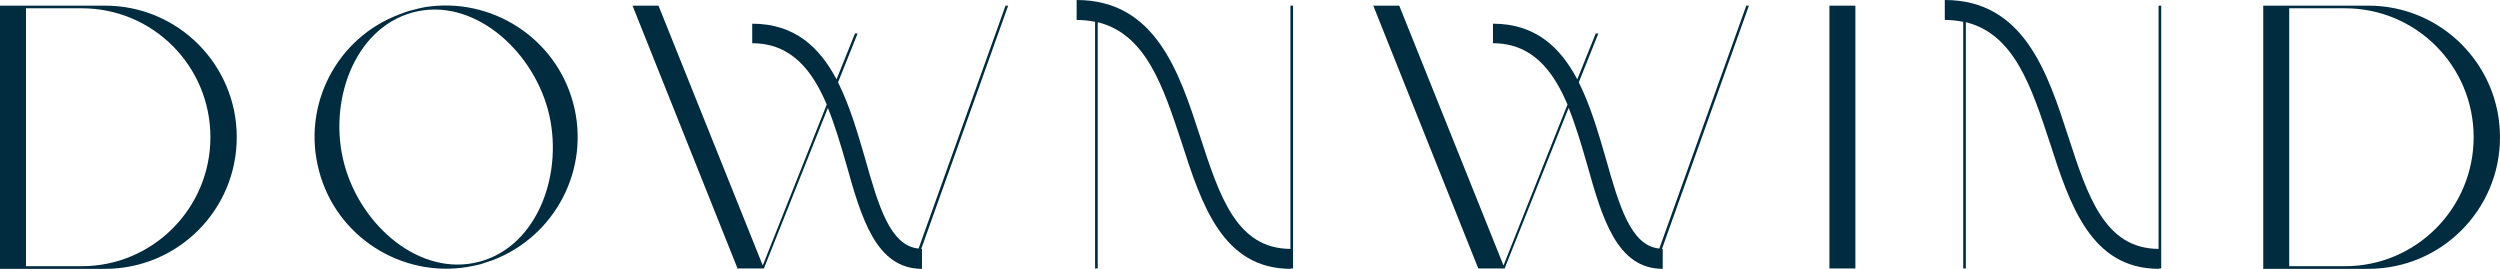<svg width="1181" height="127" viewBox="0 0 1181 127" fill="none" xmlns="http://www.w3.org/2000/svg">
<path d="M49.609 2.664C84.105 2.664 111.843 30.551 111.843 64.832C111.843 99.113 84.105 127 49.609 127H0V2.664H49.609ZM38.585 125.757C72.191 125.757 99.396 98.403 99.396 64.832C99.396 31.084 72.191 3.908 38.585 3.908H12.269V125.757H38.585Z" fill="#012C3F"/>
<path d="M270.766 48.669C279.123 79.752 262.231 111.724 232.714 122.915C230.758 123.625 228.802 124.158 226.846 124.869C224.713 125.401 222.757 125.757 220.801 126.112C189.684 131.263 158.923 111.902 150.743 80.818C142.386 49.734 159.1 17.762 188.795 6.75C190.573 6.039 192.529 5.329 194.663 4.796C196.618 4.263 198.752 3.73 200.708 3.375C231.825 -1.599 262.408 17.585 270.766 48.669ZM226.491 123.625C254.407 116.165 266.676 80.996 258.852 51.866C251.029 22.913 222.934 -1.599 195.018 5.862C166.924 13.499 154.833 48.669 162.657 77.621C170.48 106.751 198.574 131.085 226.491 123.625Z" fill="#012C3F"/>
<path d="M476.262 2.664L435.188 117.586C435.366 117.586 435.543 117.586 435.543 117.586V127C413.851 127 406.916 103.021 399.803 77.621C397.136 68.385 394.469 59.326 391.091 50.978L360.863 126.822H348.416L298.807 2.664H311.076L360.329 125.401L390.557 49.379C383.623 33.038 373.665 20.427 355.351 20.427V11.19C375.443 11.19 387.179 22.38 395.18 37.478L403.893 15.808H405.138L395.892 38.899C401.404 49.912 405.138 62.701 408.694 74.957C414.917 96.982 420.43 116.165 433.943 117.408L475.017 2.664H476.262Z" fill="#012C3F"/>
<path d="M609.599 2.664H610.844V126.822H609.777V127C577.593 127 567.636 96.627 558.212 67.319C549.499 41.031 541.498 16.164 518.56 10.48V126.822H517.316V10.302C514.648 9.769 511.626 9.414 508.603 9.414V0C545.943 0 557.145 34.281 566.925 64.477C576.171 92.897 584.172 117.408 609.599 117.586V2.664Z" fill="#012C3F"/>
<path d="M826.188 2.664L785.114 117.586C785.292 117.586 785.47 117.586 785.47 117.586V127C763.777 127 756.842 103.021 749.73 77.621C747.062 68.385 744.395 59.326 741.017 50.978L710.789 126.822H698.342L648.733 2.664H661.002L710.256 125.401L740.483 49.379C733.549 33.038 723.591 20.427 705.277 20.427V11.19C725.37 11.19 737.105 22.38 745.107 37.478L753.819 15.808H755.064L745.818 38.899C751.33 49.912 755.064 62.701 758.62 74.957C764.844 96.982 770.356 116.165 783.869 117.408L824.944 2.664H826.188Z" fill="#012C3F"/>
<path d="M876.488 126.822H864.219V2.664H876.488V126.822Z" fill="#012C3F"/>
<path d="M1019.71 2.664H1020.96V126.822H1019.89V127C987.704 127 977.747 96.627 968.323 67.319C959.61 41.031 951.609 16.164 928.671 10.48V126.822H927.427V10.302C924.759 9.769 921.737 9.414 918.714 9.414V0C956.054 0 967.256 34.281 977.036 64.477C986.282 92.897 994.283 117.408 1019.71 117.586V2.664Z" fill="#012C3F"/>
<path d="M1118.77 2.664C1153.26 2.664 1181 30.551 1181 64.832C1181 99.113 1153.26 127 1118.77 127H1069.16V2.664H1118.77ZM1107.74 125.757C1141.35 125.757 1168.55 98.403 1168.55 64.832C1168.55 31.084 1141.35 3.908 1107.74 3.908H1081.43V125.757H1107.74Z" fill="#012C3F"/>
</svg>

